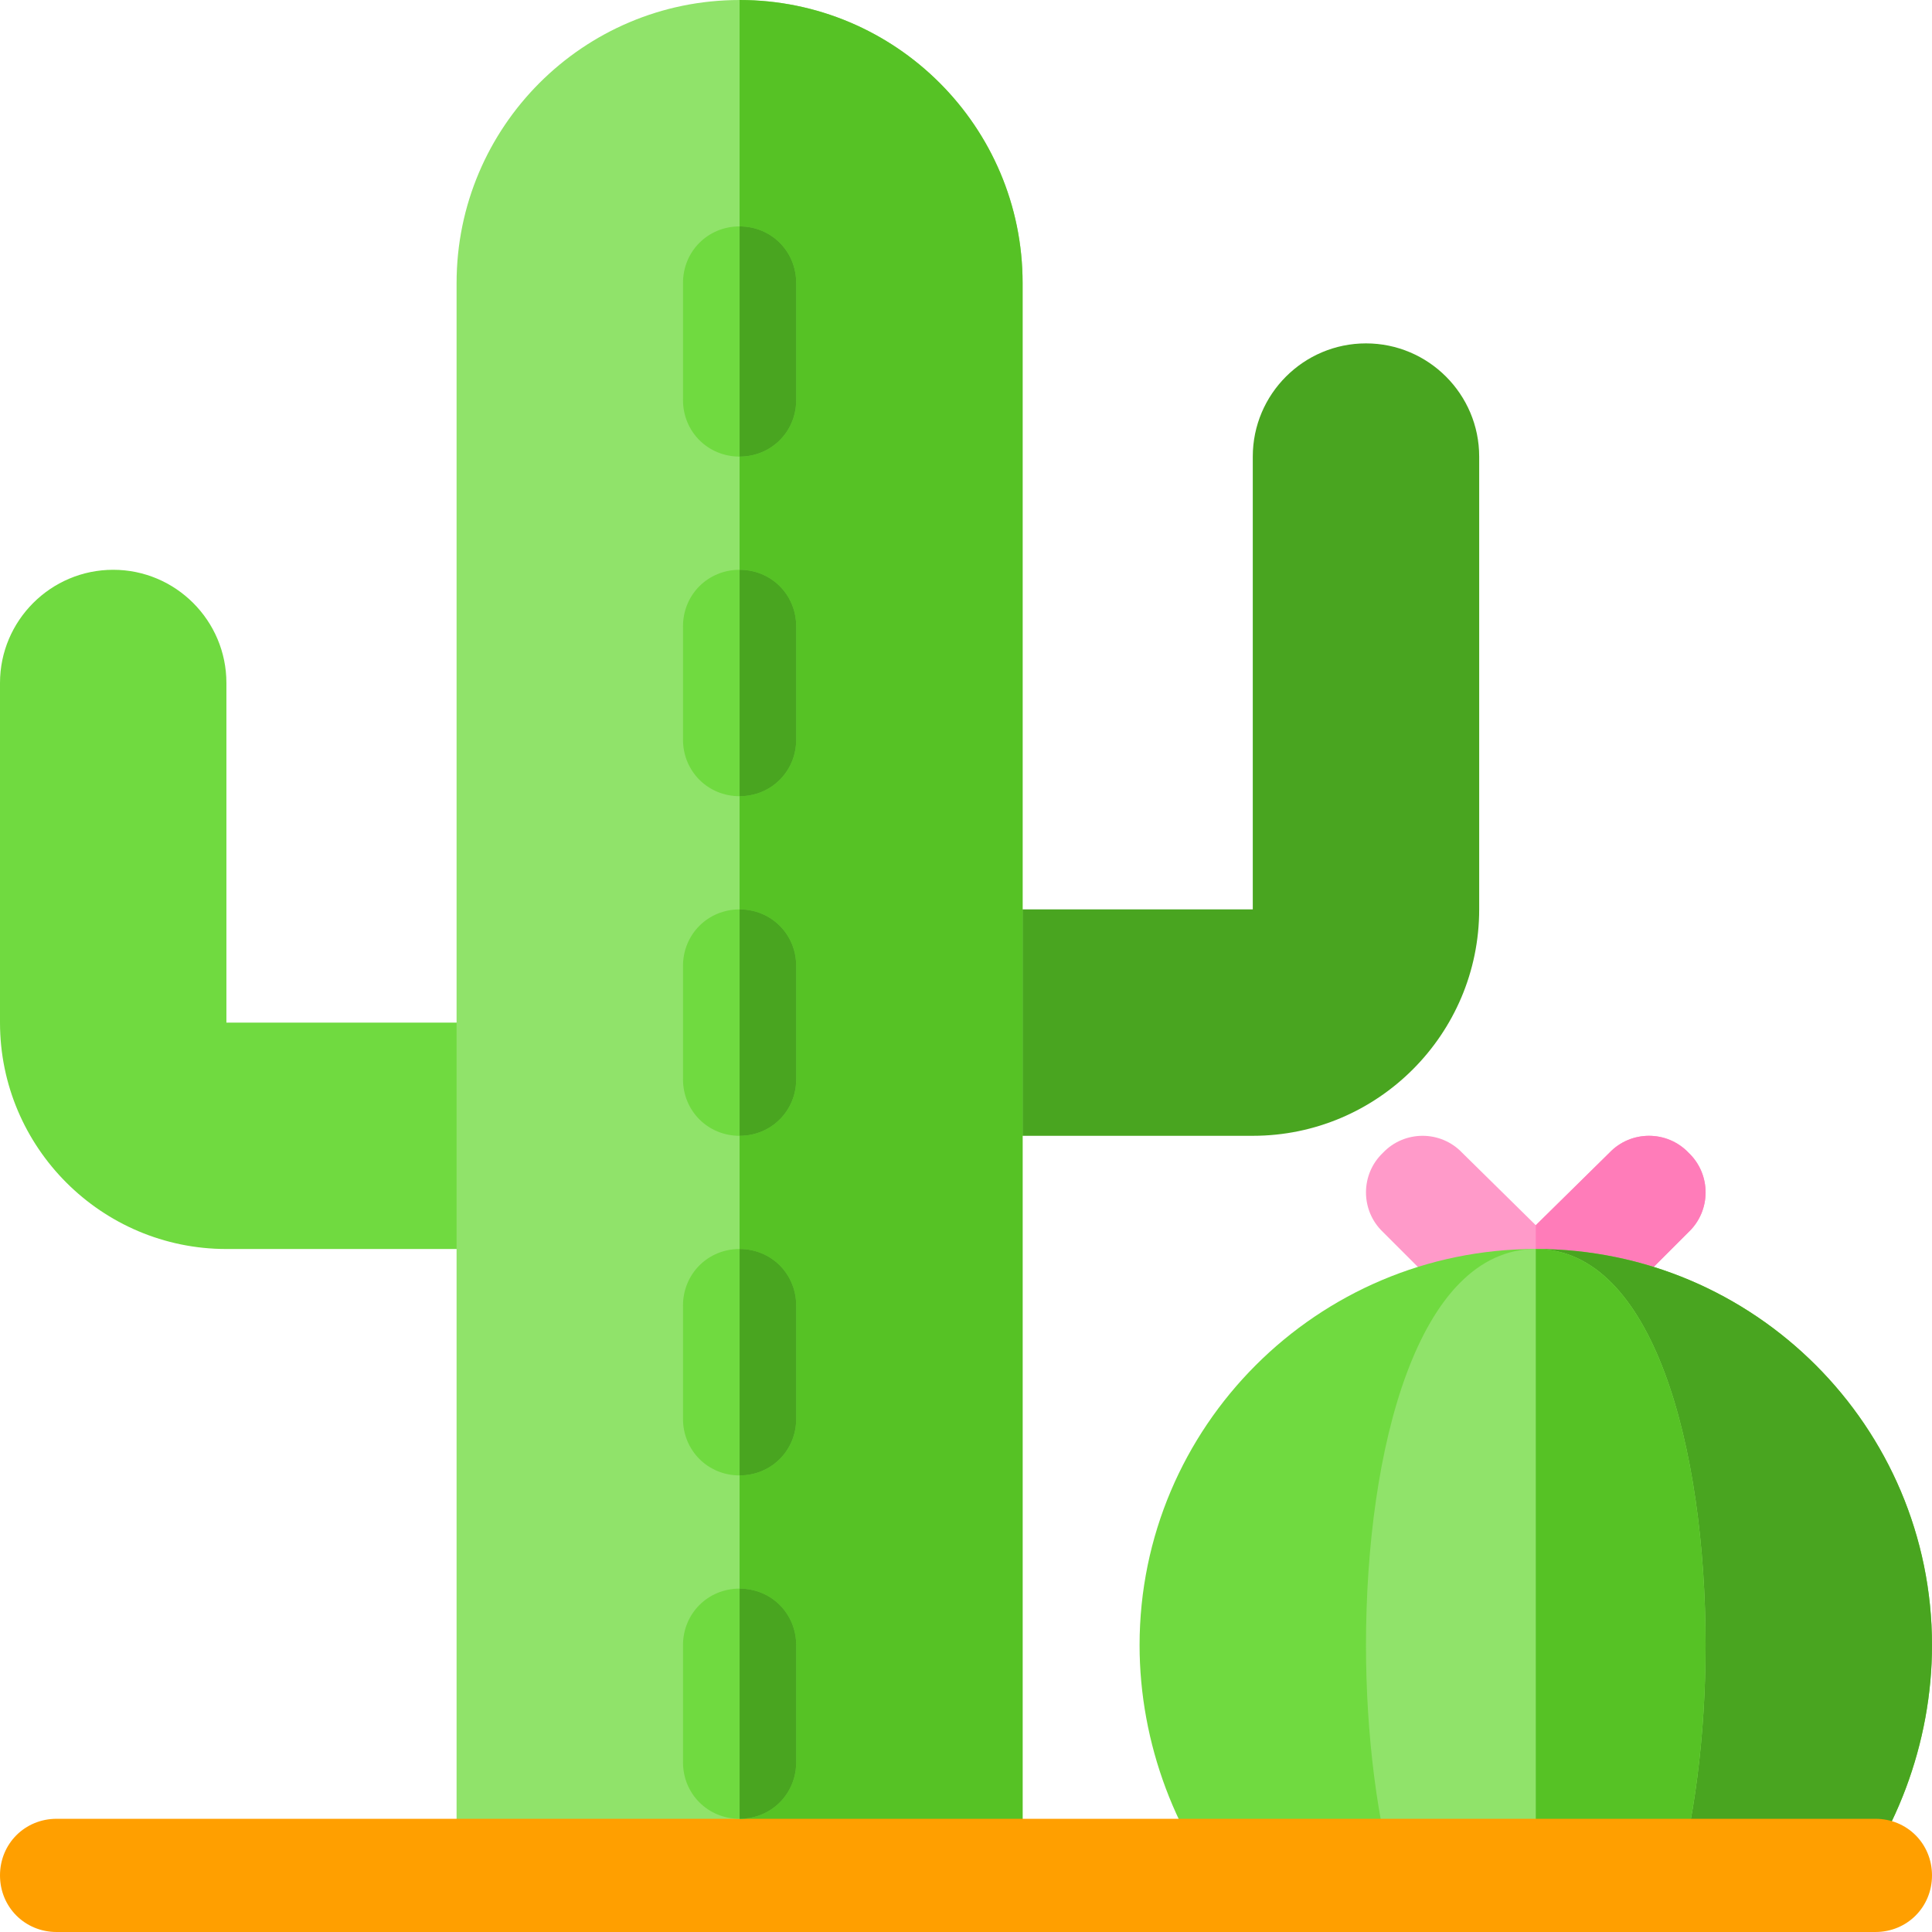 <svg height="512pt" viewBox="0 0 512 512" width="512pt" xmlns="http://www.w3.org/2000/svg"><path d="m447.5 326.5-30 30c-2.699 3-6.602 4.5-10.5 4.5s-7.801-1.5-10.5-4.5l-30-30c-6-5.699-6-15.301 0-21 5.699-6 15.301-6 21 0l19.5 19.199 19.504-19.199c5.699-6 15.297-6 20.996 0 6 5.699 6 15.301 0 21zm0 0" fill="#ff9ac9"/><path d="m447.5 326.5-30 30c-2.699 3-6.602 4.5-10.5 4.5v-36.301l19.5-19.199c5.699-6 15.301-6 21 0 6 5.699 6 15.301 0 21zm0 0" fill="#ff7cb9"/><path d="m512 436c0 25.801-9.602 51.699-26.699 70.898h-156.602c-17.098-19.199-26.699-45.098-26.699-70.898 0-57.898 47.102-105 105-105s105 47.102 105 105zm0 0" fill="#70da40"/><path d="m512 436c0 25.801-9.602 51.699-26.699 70.898h-78.301v-175.898c57.898 0 105 47.102 105 105zm0 0" fill="#49a520"/><path d="m452 436c0 23.699-3 47.5-8.402 65.199h-73.195c-5.402-17.699-8.402-41.5-8.402-65.199 0-52.199 13.801-105 45-105s45 52.801 45 105zm0 0" fill="#90e36a"/><path d="m452 436c0 23.699-3 47.5-8.402 65.199h-36.598v-170.199c31.199 0 45 52.801 45 105zm0 0" fill="#56c225"/><path d="m60 331c-33.09 0-60-26.91-60-60v-90c0-16.539 13.461-30 30-30s30 13.461 30 30v90h91v60zm0 0" fill="#70da40"/><path d="m332 301c33.09 0 60-26.91 60-60v-120c0-16.539-13.461-30-30-30s-30 13.461-30 30v120h-91v60zm0 0" fill="#49a520"/><path d="m271 75v422h-150v-422c0-41.398 33.602-75 75-75s75 33.602 75 75zm0 0" fill="#90e36a"/><path d="m271 75v422h-75v-497c41.398 0 75 33.602 75 75zm0 0" fill="#56c225"/><path d="m512 497c0 8.398-6.598 15-15 15h-482c-8.402 0-15-6.602-15-15 0-8.402 6.598-15 15-15h482c8.402 0 15 6.598 15 15zm0 0" fill="#ff9f00"/><g fill="#70da40"><path d="m211 75v31c0 8.398-6.598 15-15 15s-15-6.602-15-15v-31c0-8.402 6.598-15 15-15s15 6.598 15 15zm0 0"/><path d="m211 166v30c0 8.398-6.598 15-15 15s-15-6.602-15-15v-30c0-8.402 6.598-15 15-15s15 6.598 15 15zm0 0"/><path d="m211 256v30c0 8.398-6.598 15-15 15s-15-6.602-15-15v-30c0-8.402 6.598-15 15-15s15 6.598 15 15zm0 0"/><path d="m211 346v30c0 8.398-6.598 15-15 15s-15-6.602-15-15v-30c0-8.402 6.598-15 15-15s15 6.598 15 15zm0 0"/><path d="m211 436v31c0 8.398-6.598 15-15 15s-15-6.602-15-15v-31c0-8.402 6.598-15 15-15s15 6.598 15 15zm0 0"/></g><path d="m211 75v31c0 8.398-6.598 15-15 15v-61c8.402 0 15 6.598 15 15zm0 0" fill="#49a520"/><path d="m211 166v30c0 8.398-6.598 15-15 15v-60c8.402 0 15 6.598 15 15zm0 0" fill="#49a520"/><path d="m211 256v30c0 8.398-6.598 15-15 15v-60c8.402 0 15 6.598 15 15zm0 0" fill="#49a520"/><path d="m211 346v30c0 8.398-6.598 15-15 15v-60c8.402 0 15 6.598 15 15zm0 0" fill="#49a520"/><path d="m211 436v31c0 8.398-6.598 15-15 15v-61c8.402 0 15 6.598 15 15zm0 0" fill="#49a520"/></svg>